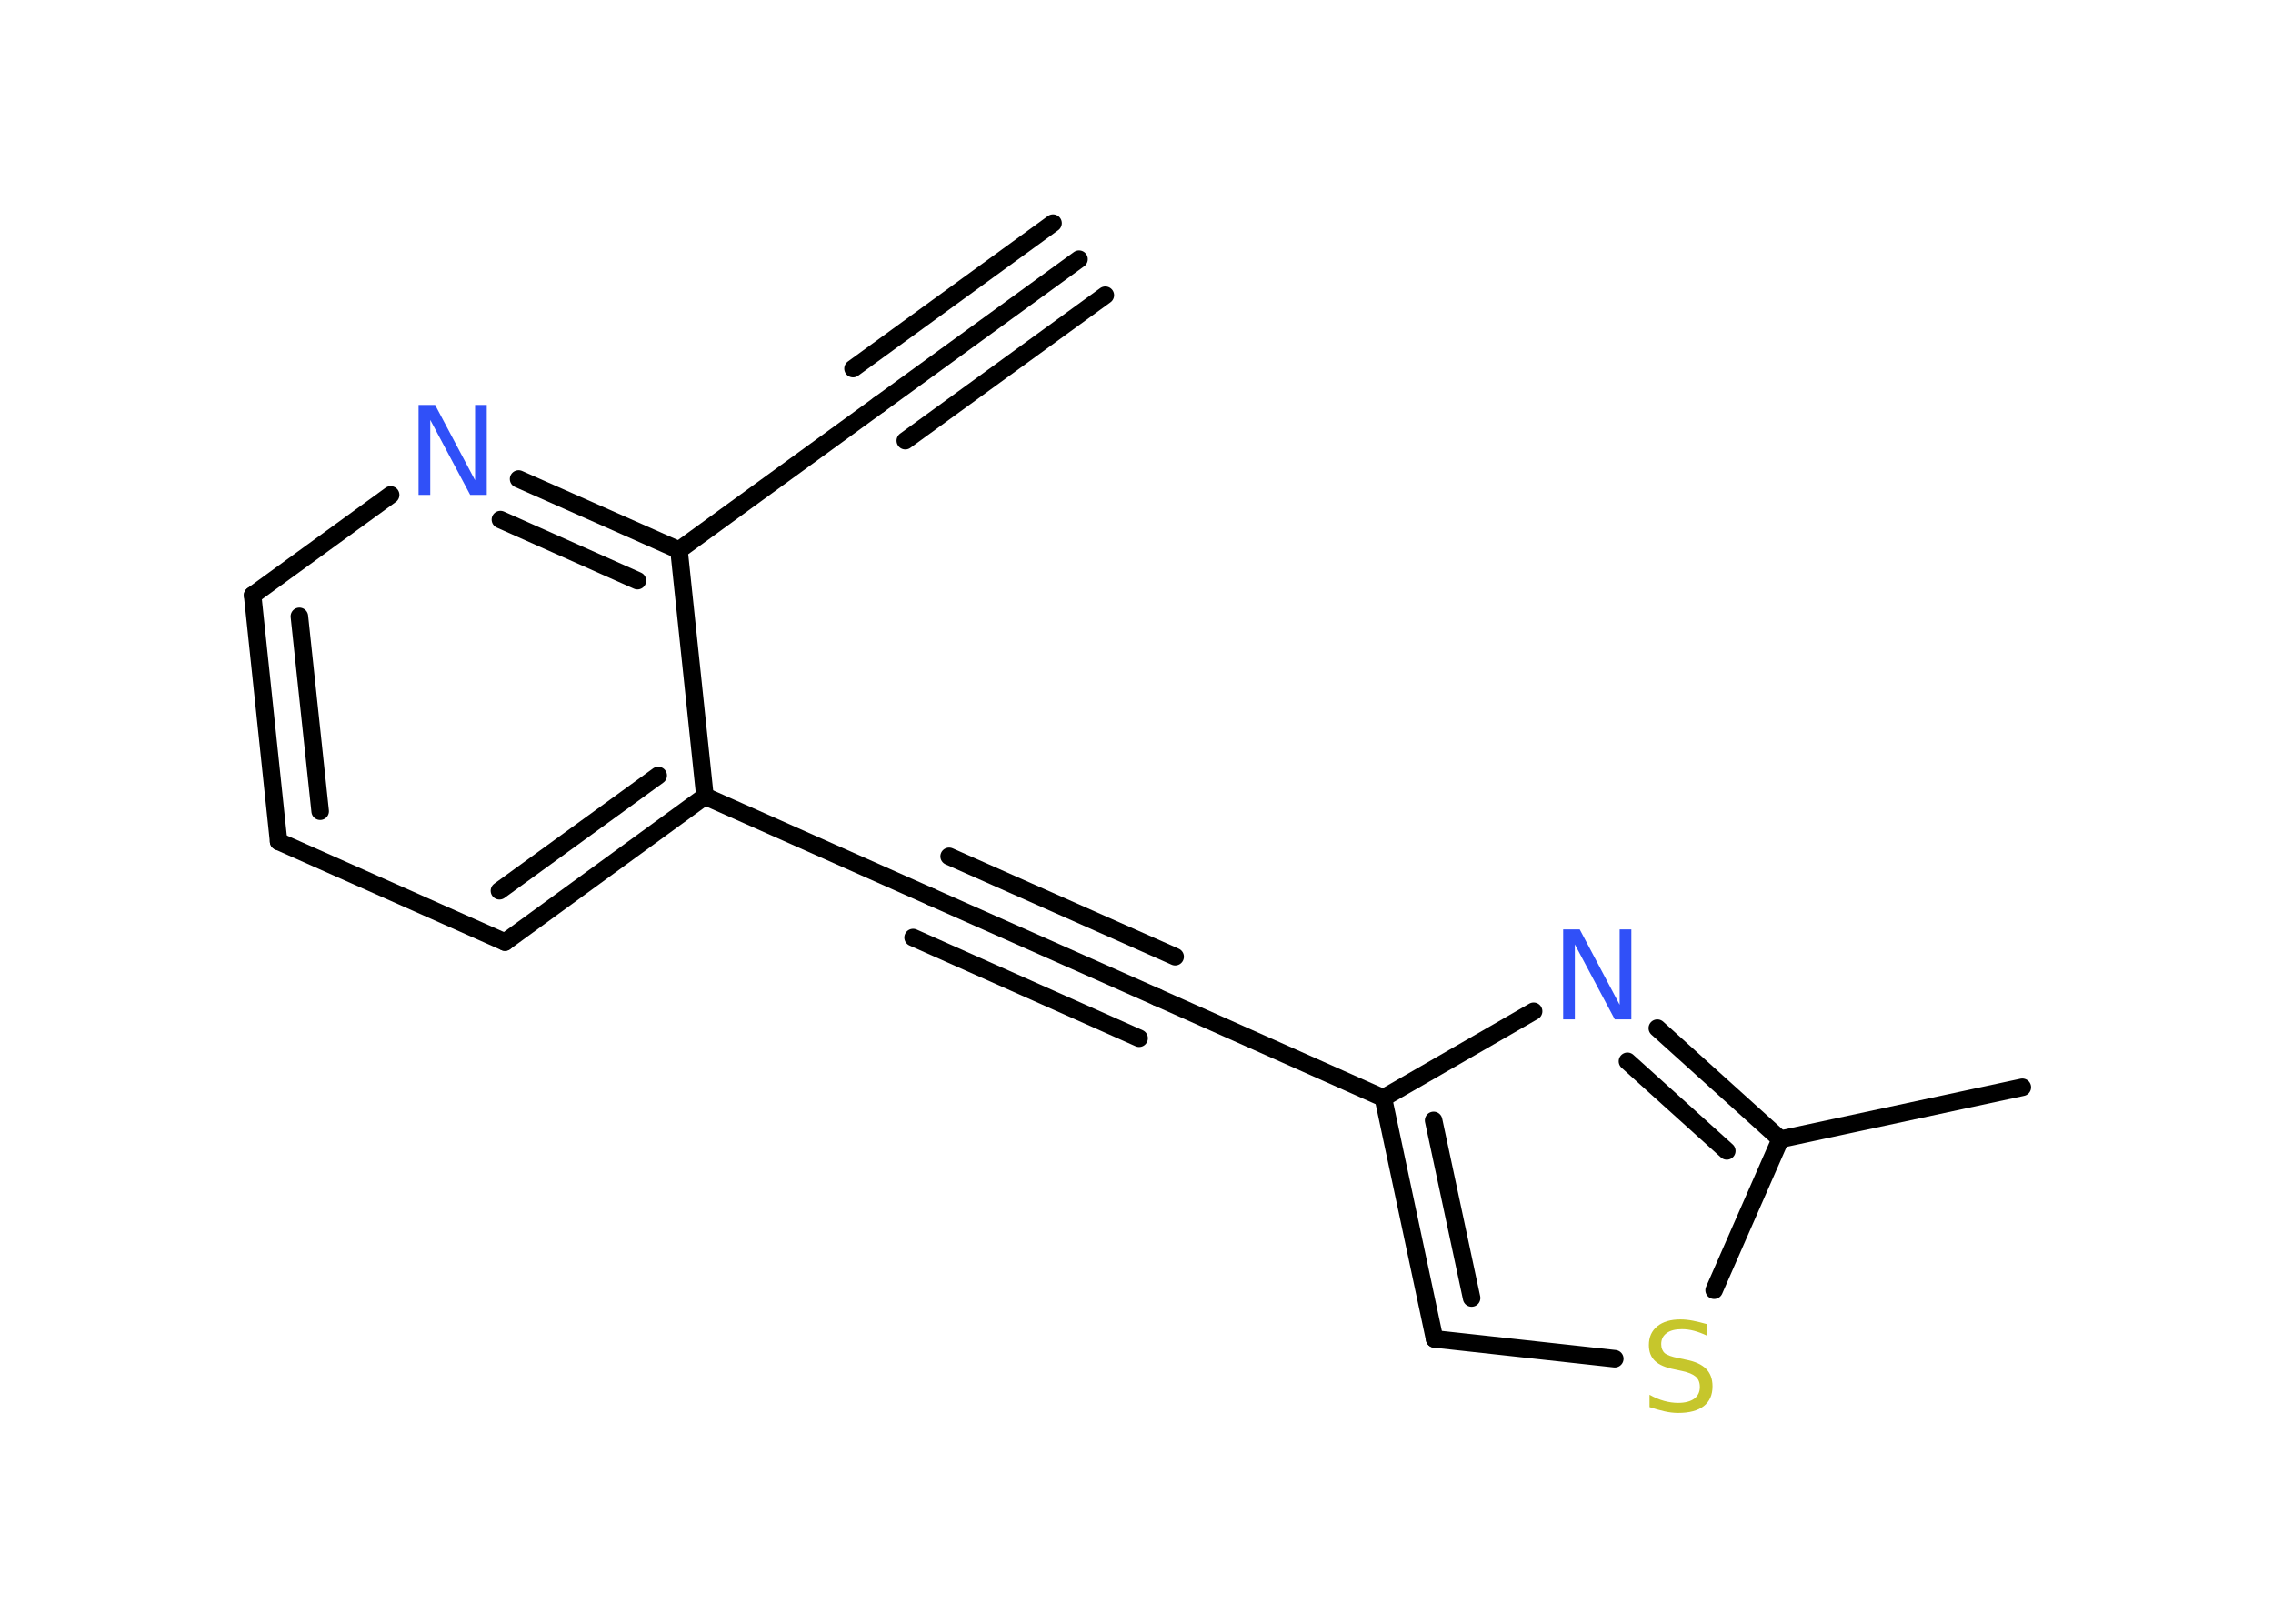 <?xml version='1.0' encoding='UTF-8'?>
<!DOCTYPE svg PUBLIC "-//W3C//DTD SVG 1.1//EN" "http://www.w3.org/Graphics/SVG/1.1/DTD/svg11.dtd">
<svg version='1.2' xmlns='http://www.w3.org/2000/svg' xmlns:xlink='http://www.w3.org/1999/xlink' width='70.0mm' height='50.0mm' viewBox='0 0 70.0 50.0'>
  <desc>Generated by the Chemistry Development Kit (http://github.com/cdk)</desc>
  <g stroke-linecap='round' stroke-linejoin='round' stroke='#000000' stroke-width='.54' fill='#3050F8'>
    <rect x='.0' y='.0' width='70.0' height='50.0' fill='#FFFFFF' stroke='none'/>
    <g id='mol1' class='mol'>
      <g id='mol1bnd1' class='bond'>
        <line x1='33.23' y1='7.98' x2='27.07' y2='12.46'/>
        <line x1='34.04' y1='9.09' x2='27.88' y2='13.57'/>
        <line x1='32.43' y1='6.87' x2='26.27' y2='11.35'/>
      </g>
      <line id='mol1bnd2' class='bond' x1='27.07' y1='12.46' x2='20.91' y2='16.94'/>
      <g id='mol1bnd3' class='bond'>
        <line x1='20.91' y1='16.94' x2='15.97' y2='14.75'/>
        <line x1='19.63' y1='17.88' x2='15.41' y2='16.0'/>
      </g>
      <line id='mol1bnd4' class='bond' x1='12.03' y1='15.24' x2='7.78' y2='18.33'/>
      <g id='mol1bnd5' class='bond'>
        <line x1='7.78' y1='18.33' x2='8.58' y2='25.91'/>
        <line x1='9.22' y1='18.98' x2='9.86' y2='24.98'/>
      </g>
      <line id='mol1bnd6' class='bond' x1='8.58' y1='25.91' x2='15.55' y2='29.01'/>
      <g id='mol1bnd7' class='bond'>
        <line x1='15.55' y1='29.01' x2='21.71' y2='24.52'/>
        <line x1='15.38' y1='27.43' x2='20.27' y2='23.88'/>
      </g>
      <line id='mol1bnd8' class='bond' x1='20.91' y1='16.94' x2='21.71' y2='24.52'/>
      <line id='mol1bnd9' class='bond' x1='21.71' y1='24.52' x2='28.68' y2='27.62'/>
      <g id='mol1bnd10' class='bond'>
        <line x1='28.68' y1='27.62' x2='35.64' y2='30.71'/>
        <line x1='29.23' y1='26.37' x2='36.19' y2='29.46'/>
        <line x1='28.12' y1='28.87' x2='35.08' y2='31.97'/>
      </g>
      <line id='mol1bnd11' class='bond' x1='35.64' y1='30.71' x2='42.6' y2='33.81'/>
      <g id='mol1bnd12' class='bond'>
        <line x1='42.6' y1='33.81' x2='44.18' y2='41.23'/>
        <line x1='44.15' y1='34.5' x2='45.32' y2='39.97'/>
      </g>
      <line id='mol1bnd13' class='bond' x1='44.18' y1='41.23' x2='49.73' y2='41.84'/>
      <line id='mol1bnd14' class='bond' x1='52.79' y1='39.73' x2='54.83' y2='35.08'/>
      <line id='mol1bnd15' class='bond' x1='54.83' y1='35.08' x2='62.28' y2='33.48'/>
      <g id='mol1bnd16' class='bond'>
        <line x1='54.83' y1='35.08' x2='51.04' y2='31.66'/>
        <line x1='53.18' y1='35.44' x2='50.12' y2='32.68'/>
      </g>
      <line id='mol1bnd17' class='bond' x1='42.6' y1='33.81' x2='47.23' y2='31.14'/>
      <path id='mol1atm4' class='atom' d='M12.9 12.47h.5l1.23 2.32v-2.32h.36v2.77h-.51l-1.23 -2.31v2.31h-.36v-2.77z' stroke='none'/>
      <path id='mol1atm13' class='atom' d='M52.57 40.77v.36q-.21 -.1 -.4 -.15q-.19 -.05 -.37 -.05q-.31 .0 -.47 .12q-.17 .12 -.17 .34q.0 .18 .11 .28q.11 .09 .42 .15l.23 .05q.42 .08 .62 .28q.2 .2 .2 .54q.0 .4 -.27 .61q-.27 .21 -.79 .21q-.2 .0 -.42 -.05q-.22 -.05 -.46 -.13v-.38q.23 .13 .45 .19q.22 .06 .43 .06q.32 .0 .5 -.13q.17 -.13 .17 -.36q.0 -.21 -.13 -.32q-.13 -.11 -.41 -.17l-.23 -.05q-.42 -.08 -.61 -.26q-.19 -.18 -.19 -.49q.0 -.37 .26 -.58q.26 -.21 .71 -.21q.19 .0 .39 .04q.2 .04 .41 .1z' stroke='none' fill='#C6C62C'/>
      <path id='mol1atm16' class='atom' d='M48.15 28.62h.5l1.23 2.32v-2.32h.36v2.77h-.51l-1.23 -2.31v2.31h-.36v-2.77z' stroke='none'/>
    </g>
  </g>
</svg>
